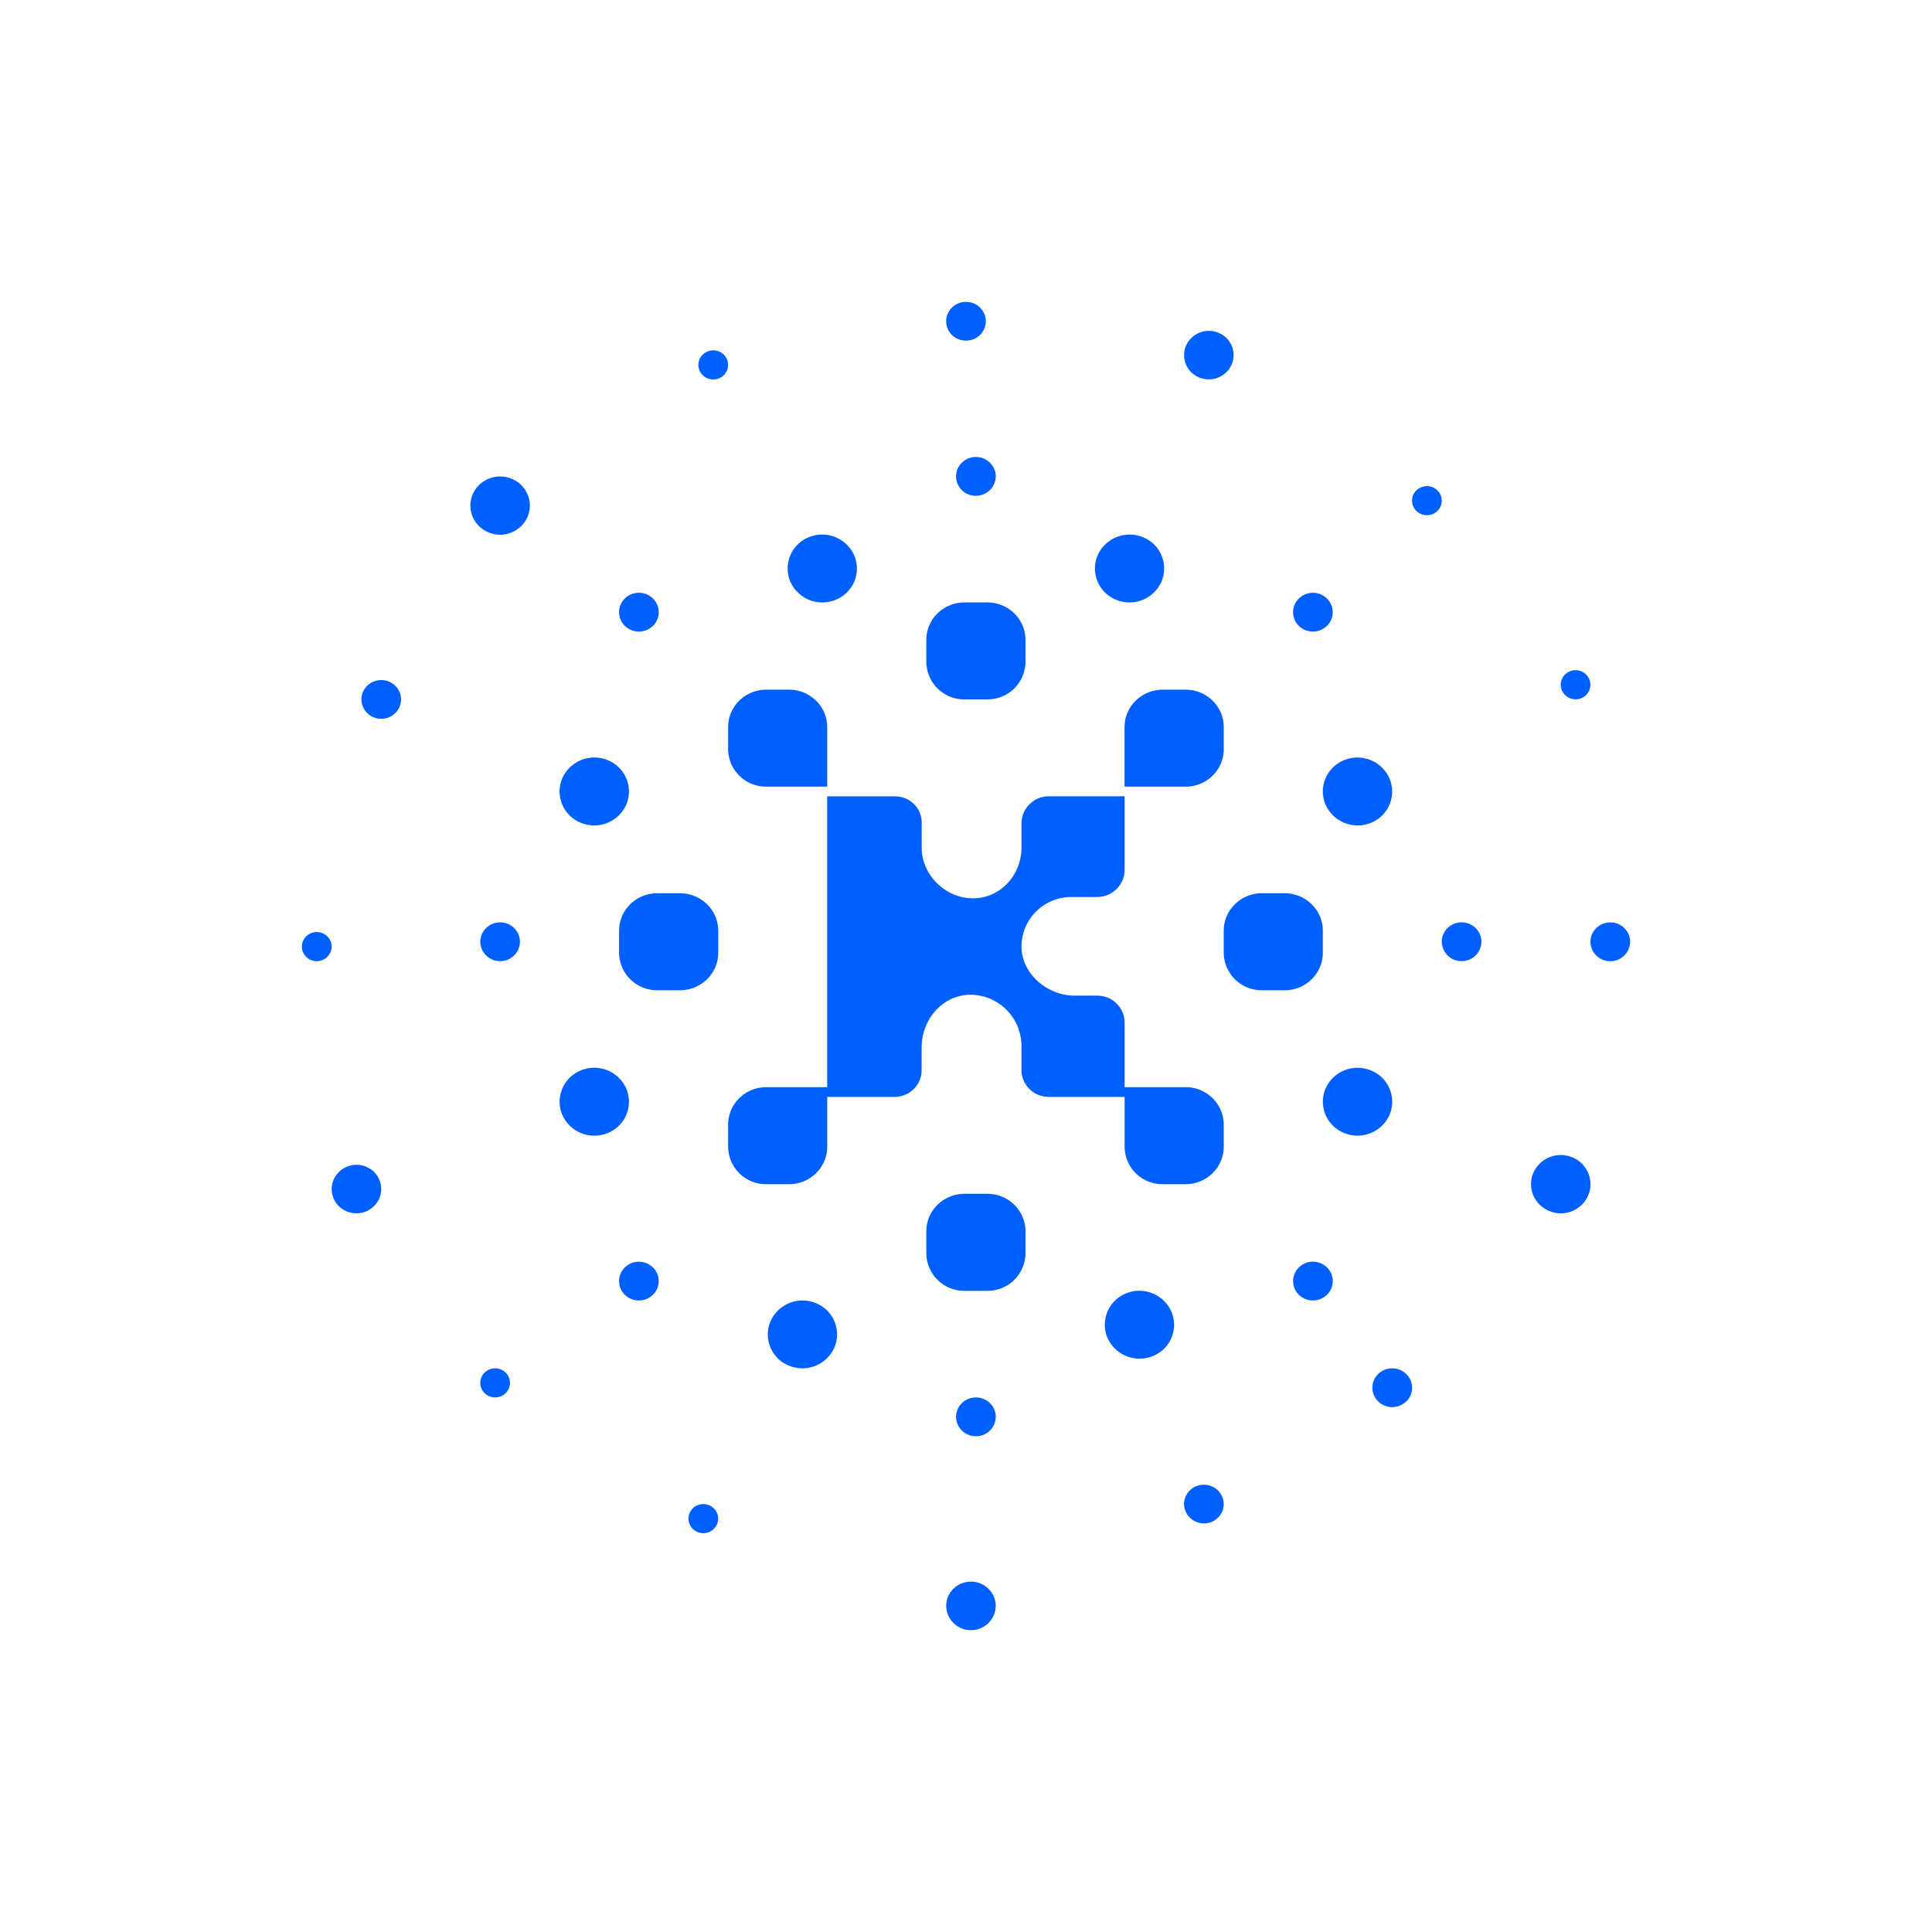 <svg height="32" width="32" xmlns="http://www.w3.org/2000/svg"><path d="M13.701 18.007V13.19h1.125c.243 0 .44.194.44.433v.416c0 .452.392.84.849.84.457 0 .804-.388.804-.84v-.4c0-.248.203-.45.455-.45h1.253v1.218c0 .248-.204.45-.455.45h-.425a.824.824 0 00-.828.817c0 .451.424.817.881.817h.375c.25 0 .452.2.452.446v1.07h1.009c.35 0 .633.278.633.62v.367c0 .342-.284.62-.633.62h-.376a.626.626 0 01-.633-.62v-.826H17.37c-.25 0-.451-.2-.451-.446v-.412a.85.85 0 00-.842-.834c-.457 0-.812.4-.812.875v.374c0 .245-.2.443-.448.443h-1.116v.826c0 .342-.283.62-.633.62h-.375a.626.626 0 01-.633-.62v-.367c0-.342.283-.62.633-.62zm5.935-4.978h-1.01v-.986c0-.342.284-.62.634-.62h.376c.35 0 .633.278.633.62v.367c0 .342-.284.62-.633.62zm-5.935 0h-1.008a.626.626 0 01-.633-.619v-.367c0-.342.283-.62.633-.62h.375c.35 0 .633.278.633.62zm2.275-1.445a.626.626 0 01-.633-.62v-.367c0-.342.284-.619.633-.619h.376c.35 0 .633.277.633.62v.367a.626.626 0 01-.633.619zm0 9.796a.626.626 0 01-.633-.62v-.367c0-.342.284-.62.633-.62h.376c.35 0 .633.278.633.62v.368a.626.626 0 01-.633.619zm4.926-4.979a.626.626 0 01-.633-.619v-.367c0-.342.283-.62.633-.62h.375c.35 0 .633.278.633.62v.367c0 .342-.283.62-.633.62zm-10.015 0a.626.626 0 01-.633-.619v-.367c0-.342.283-.62.633-.62h.375c.35 0 .634.278.634.62v.367c0 .342-.284.62-.634.62zm7.766 5.021a.58.58 0 01.75.305.557.557 0 01-.31.734.58.58 0 01-.75-.304.558.558 0 01.31-.735zM13.4 8.897a.58.58 0 01.75.304.558.558 0 01-.31.734.58.58 0 01-.751-.304.558.558 0 01.31-.734zm8.554 4.428a.558.558 0 01.311-.735.58.58 0 01.75.304.558.558 0 01-.31.735.58.58 0 01-.75-.304zM9.312 18.463a.558.558 0 01.311-.734.579.579 0 01.751.304.558.558 0 01-.31.734.58.58 0 01-.752-.304zm0-5.569a.58.58 0 01.751-.304.558.558 0 01.311.735.58.58 0 01-.75.304.558.558 0 01-.312-.735zm9.177-2.959a.558.558 0 01-.31-.734.58.58 0 01.75-.304.558.558 0 01.31.734.58.58 0 01-.75.304zm3.465 8.098a.579.579 0 01.75-.304.558.558 0 01.312.734.58.58 0 01-.75.304.558.558 0 01-.312-.734zm-8.883 4.588a.557.557 0 01-.31-.734.58.58 0 01.75-.304.558.558 0 01.31.734.58.58 0 01-.75.304zm8.443-1.63a.334.334 0 01.464 0c.129.126.129.33 0 .455s-.335.125-.464 0a.316.316 0 010-.454zM10.35 9.912c.128-.125.336-.125.464 0s.128.33 0 .455a.334.334 0 01-.464 0 .316.316 0 010-.454zm11.164.455a.316.316 0 010-.454c.129-.126.336-.126.464 0s.129.328 0 .454a.334.334 0 01-.464 0zM10.35 21.446a.316.316 0 010-.454.334.334 0 01.464 0c.128.125.128.329 0 .454s-.336.125-.464 0zm13.53-5.847c0-.178.148-.322.329-.322.181 0 .328.144.328.322a.325.325 0 01-.328.32.325.325 0 01-.328-.32zm-15.925 0c0-.178.147-.322.329-.322.18 0 .328.144.328.322a.325.325 0 01-.328.32.325.325 0 01-.329-.32zm8.21-7.387a.325.325 0 01-.33-.321c0-.178.148-.322.33-.322.18 0 .328.144.328.322a.325.325 0 01-.329.32zm0 15.576a.325.325 0 01-.33-.32c0-.178.148-.322.33-.322.18 0 .328.144.328.321a.325.325 0 01-.329.321zm10.178-8.19c0-.177.148-.32.329-.32.18 0 .328.143.328.32a.325.325 0 01-.328.322.325.325 0 01-.329-.321zm-21.097-.16c.136 0 .247.108.247.24s-.11.242-.247.242c-.136 0-.246-.108-.246-.241s.11-.241.246-.241zM15.672 5.321c0-.177.147-.321.328-.321s.328.144.328.321c0 .177-.147.321-.328.321s-.328-.144-.328-.32zm9.725 14.105a.497.497 0 01.645-.257.48.48 0 01.263.632.494.494 0 01-.646.256.479.479 0 01-.262-.631zm-5.33 5.19a.322.322 0 01.177.176.313.313 0 01-.001.245.331.331 0 01-.606-.004.313.313 0 010-.245.323.323 0 01.18-.173.337.337 0 01.25.002zM6.442 11.289c.08.034.143.096.176.175a.313.313 0 01-.001.246.331.331 0 01-.606-.004.313.313 0 01.001-.246.322.322 0 01.179-.172.336.336 0 01.251.001zm-.916 8.25a.414.414 0 01.538-.214.398.398 0 01.218.526.414.414 0 01-.538.213.398.398 0 01-.218-.526zM19.863 6.252a.398.398 0 01-.219-.526.414.414 0 01.538-.214.398.398 0 01.218.526.414.414 0 01-.537.214zm6.141 4.867a.251.251 0 01.189.001.24.24 0 01-.003.445.249.249 0 01-.321-.132.234.234 0 01.001-.185.242.242 0 01.134-.129zM11.587 5.95a.247.247 0 01.322-.128.239.239 0 01-.003.445.25.25 0 01-.188-.001.24.24 0 01-.131-.316zm.063 18.962c.032 0 .064.007.095.02a.239.239 0 01.131.315.248.248 0 01-.322.128.24.24 0 01-.132-.315.247.247 0 01.228-.148zm11.642-1.7a.334.334 0 01-.465 0 .316.316 0 010-.454.33.33 0 01.233-.094.33.33 0 01.232.094.316.316 0 010 .455zM7.935 8.033a.501.501 0 01.697 0 .475.475 0 010 .681.497.497 0 01-.697 0 .475.475 0 010-.681zm15.525.09a.248.248 0 01.348 0 .238.238 0 010 .34.25.25 0 01-.348 0 .236.236 0 010-.34zM8.027 22.735a.248.248 0 01.348 0 .237.237 0 010 .34.25.25 0 01-.348 0 .237.237 0 010-.34zM16.082 27a.406.406 0 01-.41-.401c0-.222.183-.402.41-.402.227 0 .41.18.41.402a.406.406 0 01-.41.401z" fill="#005fff"/></svg>